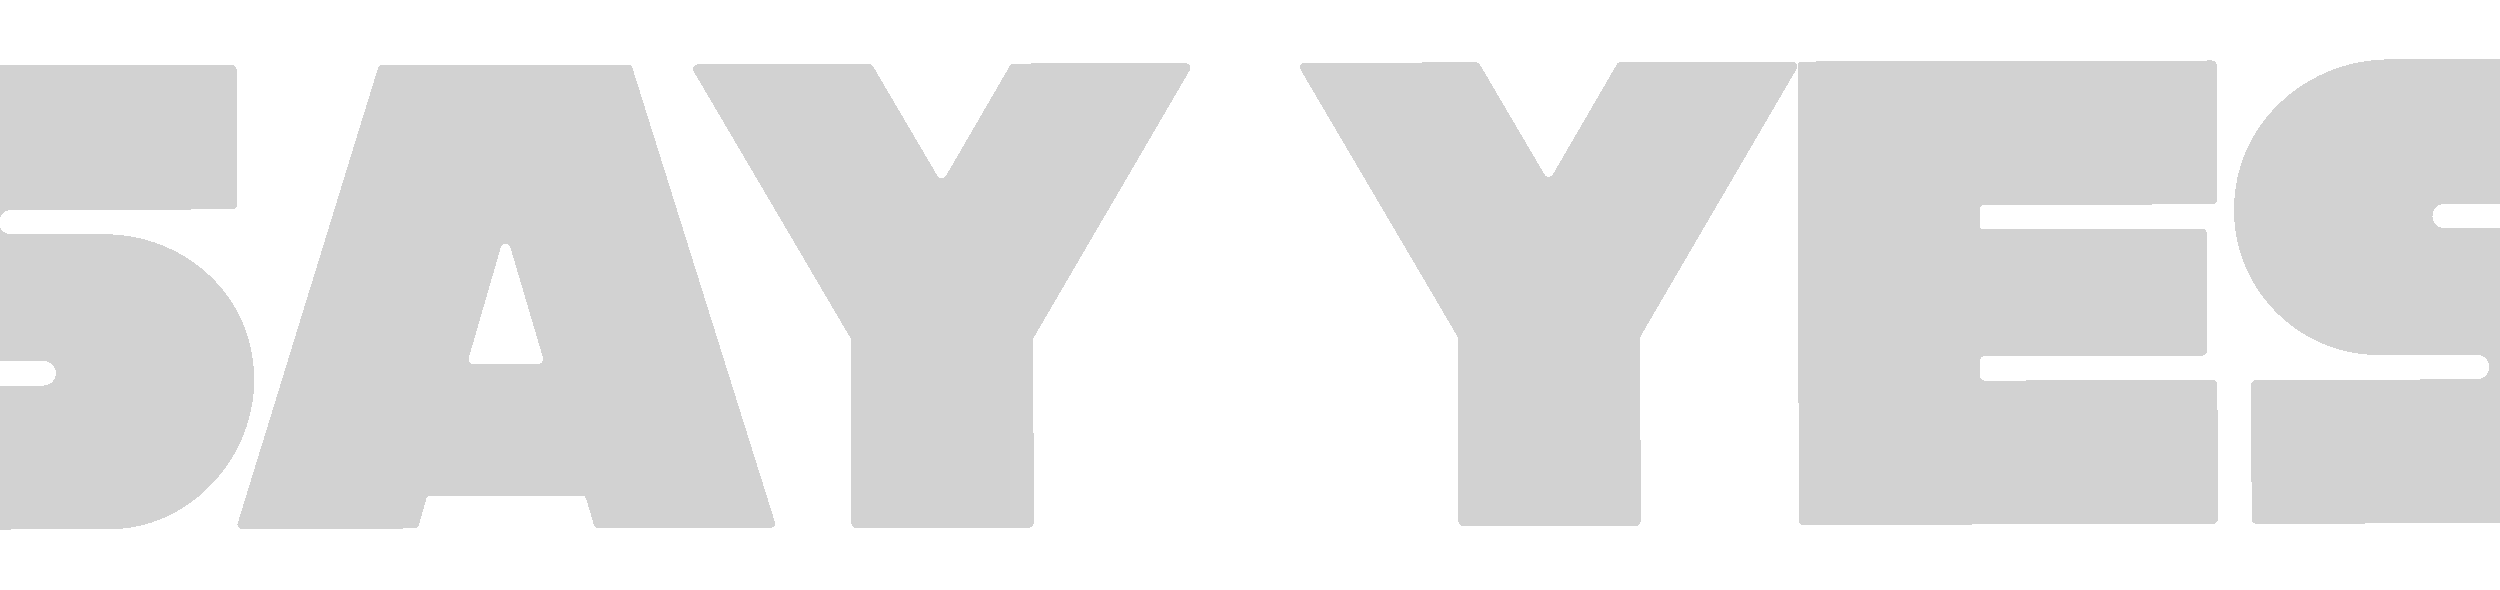 <svg width="1280" height="302" viewBox="0 0 1280 302" fill="none" xmlns="http://www.w3.org/2000/svg">
<g filter="url(#filter0_di_2993_3711)">
<path d="M128.681 179.821C137.964 225.96 101.759 270.857 56.276 270.973L-90.696 271.348C-92.054 271.351 -93.075 270.336 -93.078 268.978L-93.253 200.414C-93.257 198.717 -92.242 197.696 -90.544 197.691L22.145 197.404C25.879 197.395 28.588 194.672 28.578 190.938C28.569 187.544 25.847 184.836 22.113 184.845L-27.782 184.972C-72.926 185.088 -109.009 144.448 -100.983 97.586C-94.629 60.233 -60.753 33.671 -22.738 33.574L118.464 33.214C120.161 33.21 121.183 34.565 121.186 35.922L121.362 104.826C121.366 106.184 120.35 107.205 118.992 107.208L5.963 107.497C2.229 107.506 -0.479 110.228 -0.47 113.962C-0.461 117.356 2.261 120.065 5.995 120.055L53.515 119.934C89.494 119.842 122.142 144.537 128.681 179.821Z" fill="#202020" fill-opacity="0.2" shape-rendering="crispEdges"/>
<path d="M396.684 267.05C397.368 268.746 396.014 270.446 394.316 270.111L306.405 270.335C305.386 270.338 304.366 269.662 304.024 268.644L300.258 255.756C299.916 254.738 299.234 253.722 297.876 253.725L220.487 253.922C219.129 253.926 218.114 254.947 218.116 255.965L214.415 268.873C214.079 269.892 213.062 270.573 212.044 270.576L124.132 270.8C122.435 270.804 121.074 269.45 121.748 267.751L193.454 35.059C193.79 34.04 194.467 33.36 195.825 33.356L321.413 33.036C322.771 33.032 323.452 33.71 323.794 34.727L396.684 267.05ZM275.641 186.235C277.339 186.231 278.353 184.871 278.01 183.174L261.575 127.55L261.233 126.532C260.891 125.515 259.871 124.839 258.853 124.841C257.835 124.844 256.818 125.525 256.481 126.545L256.144 127.564L239.994 183.271C239.659 184.969 240.68 186.324 242.378 186.32L275.641 186.235Z" fill="#202020" fill-opacity="0.2" shape-rendering="crispEdges"/>
<path d="M606.739 32.308C608.775 32.303 610.138 34.336 609.124 36.036L529.367 172.69C529.03 173.37 529.031 173.709 529.031 174.049L529.27 267.391C529.273 268.749 528.258 270.109 526.9 270.113L438.649 270.338C436.952 270.342 435.931 268.987 435.927 267.629L435.689 174.287C435.688 173.947 435.687 173.608 435.346 172.93L355.233 36.684C354.21 34.989 355.223 32.95 357.26 32.945L444.832 32.721C445.511 32.719 446.53 33.056 446.871 33.734L479.939 89.995C480.962 91.69 483.338 91.684 484.352 89.984L517.133 33.555C517.47 32.876 518.488 32.533 519.506 32.531L606.739 32.308Z" fill="#202020" fill-opacity="0.2" shape-rendering="crispEdges"/>
<path d="M917.513 31.516C919.55 31.511 920.913 33.544 919.899 35.244L840.142 171.898C839.804 172.577 839.805 172.917 839.806 173.256L840.044 266.599C840.048 267.956 839.033 269.317 837.675 269.32L749.424 269.545C747.727 269.549 746.705 268.194 746.702 266.837L746.464 173.494C746.463 173.155 746.462 172.815 746.121 172.137L666.008 35.891C664.985 34.197 665.998 32.157 668.035 32.152L755.607 31.929C756.286 31.927 757.305 32.264 757.646 32.942L790.714 89.203C791.737 90.897 794.113 90.891 795.127 89.192L827.907 32.763C828.245 32.083 829.263 31.741 830.281 31.738L917.513 31.516Z" fill="#202020" fill-opacity="0.2" shape-rendering="crispEdges"/>
<path d="M1015.95 104.921C1014.6 104.925 1013.58 105.945 1013.58 107.303L1013.6 115.11C1013.61 116.468 1014.63 117.483 1015.99 117.48L1127.66 117.195C1129.02 117.192 1130.04 118.547 1130.04 119.905L1130.19 179.304C1130.2 180.662 1129.18 182.022 1127.82 182.026L1016.15 182.311C1014.79 182.314 1013.78 183.335 1013.78 184.693L1013.8 192.499C1013.81 193.857 1014.83 194.873 1016.18 194.869L1132.95 194.572C1134.3 194.568 1135.33 195.584 1135.33 196.942L1135.5 265.845C1135.51 267.203 1134.49 268.224 1133.13 268.227L923.369 268.762C922.011 268.766 920.99 267.75 920.987 266.392L920.394 33.885C920.391 32.527 921.406 31.506 922.764 31.503L1132.53 30.968C1133.89 30.964 1134.91 31.98 1134.91 33.338L1135.09 102.241C1135.09 103.599 1134.08 104.62 1132.72 104.623L1015.95 104.921Z" fill="#202020" fill-opacity="0.2" shape-rendering="crispEdges"/>
<path d="M1374.58 176.645C1383.86 222.783 1347.66 267.68 1302.17 267.796L1155.2 268.171C1153.84 268.174 1152.82 267.159 1152.82 265.801L1152.64 197.237C1152.64 195.54 1153.65 194.519 1155.35 194.514L1268.04 194.227C1271.78 194.218 1274.48 191.495 1274.47 187.762C1274.47 184.367 1271.74 181.659 1268.01 181.668L1218.11 181.796C1172.97 181.911 1136.89 141.271 1144.91 94.409C1151.27 57.056 1185.14 30.494 1223.16 30.397L1364.36 30.037C1366.06 30.033 1367.08 31.388 1367.08 32.746L1367.26 101.649C1367.26 103.007 1366.25 104.028 1364.89 104.031L1251.86 104.32C1248.13 104.329 1245.42 107.051 1245.43 110.785C1245.44 114.179 1248.16 116.888 1251.89 116.878L1299.41 116.757C1335.39 116.665 1368.04 141.361 1374.58 176.645Z" fill="#202020" fill-opacity="0.2" shape-rendering="crispEdges"/>
</g>
<defs>
<filter id="filter0_di_2993_3711" x="-132.106" y="0.037" width="1538.15" height="301.311" filterUnits="userSpaceOnUse" color-interpolation-filters="sRGB">
<feFlood flood-opacity="0" result="BackgroundImageFix"/>
<feColorMatrix in="SourceAlpha" type="matrix" values="0 0 0 0 0 0 0 0 0 0 0 0 0 0 0 0 0 0 127 0" result="hardAlpha"/>
<feOffset/>
<feGaussianBlur stdDeviation="15"/>
<feComposite in2="hardAlpha" operator="out"/>
<feColorMatrix type="matrix" values="0 0 0 0 0 0 0 0 0 0 0 0 0 0 0 0 0 0 0.4 0"/>
<feBlend mode="normal" in2="BackgroundImageFix" result="effect1_dropShadow_2993_3711"/>
<feBlend mode="normal" in="SourceGraphic" in2="effect1_dropShadow_2993_3711" result="shape"/>
<feColorMatrix in="SourceAlpha" type="matrix" values="0 0 0 0 0 0 0 0 0 0 0 0 0 0 0 0 0 0 127 0" result="hardAlpha"/>
<feOffset/>
<feGaussianBlur stdDeviation="1"/>
<feComposite in2="hardAlpha" operator="arithmetic" k2="-1" k3="1"/>
<feColorMatrix type="matrix" values="0 0 0 0 0.75 0 0 0 0 0.75 0 0 0 0 0.75 0 0 0 0.3 0"/>
<feBlend mode="normal" in2="shape" result="effect2_innerShadow_2993_3711"/>
</filter>
</defs>
</svg>

